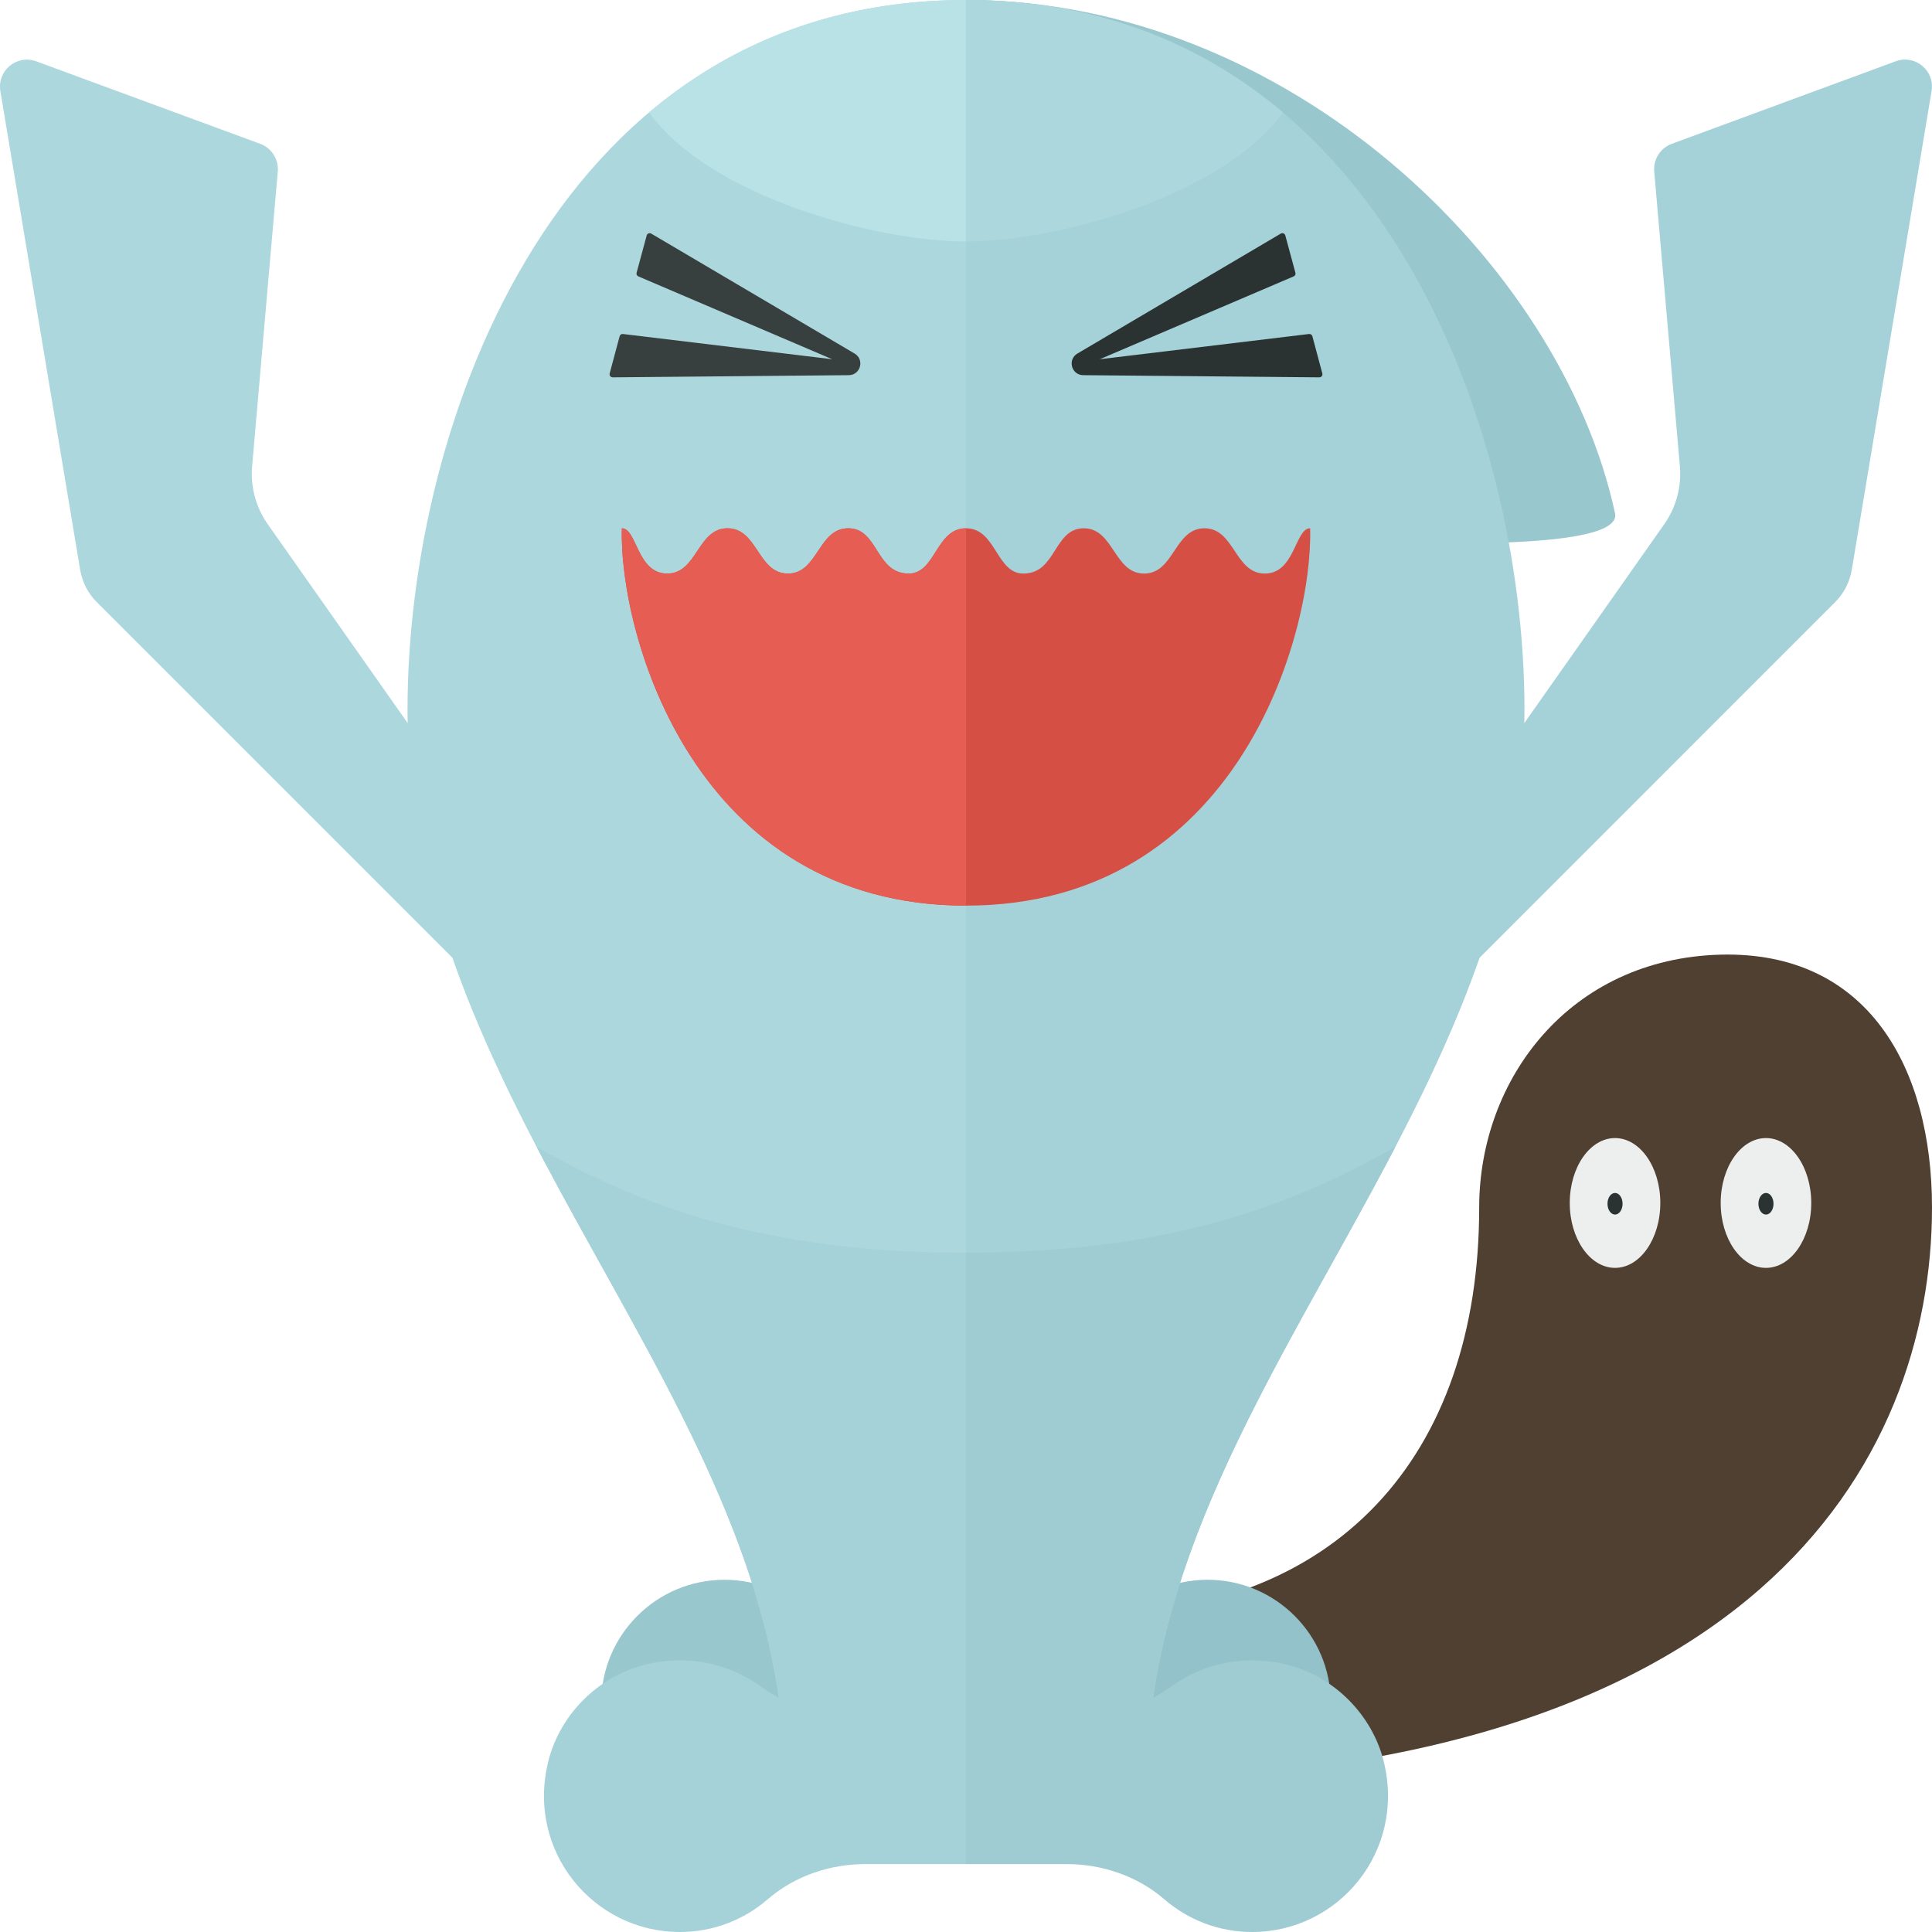 <?xml version="1.0" encoding="utf-8"?>
<!-- Generator: Adobe Illustrator 22.0.1, SVG Export Plug-In . SVG Version: 6.00 Build 0)  -->
<svg version="1.1" id="icons" xmlns="http://www.w3.org/2000/svg" xmlns:xlink="http://www.w3.org/1999/xlink" x="0px" y="0px"
	 width="32px" height="32px" viewBox="0 0 32 32" enable-background="new 0 0 32 32" xml:space="preserve">
<circle fill="#99C7CE" cx="12" cy="28.208" r="2.042"/>
<path fill="#4F4032" d="M28.5,15.812c-2.499,0.064-4,2.062-4,4.188c0,4.125-2.375,6.75-6.5,6.75c0,0,0,2.25,0,2.75
	c11.062,0,14-5.312,14-9.5C32,17.688,30.938,15.75,28.5,15.812z"/>
<path fill="#99C7CE" d="M16,0v8.5c0,0,10.993,1.125,10.75,0C25.85,4.337,21.313,0,16,0z"/>
<path fill="#ACD7DD" d="M16,0v29.5c0,0-2,0-3,0c0-6.25-6.25-11-6.25-17.75C6.75,7,9.25,0,16,0z"/>
<path fill="#B9E2E7" d="M16,0v4c-1.5,0-4.25-0.75-5.25-2.137C12.1,0.723,13.83,0,16,0z"/>
<path fill="#A5D1D8" d="M16,28.625l-0.937,0c-0.873,0-1.762-0.191-2.472-0.699c-0.522-0.374-1.212-0.535-1.93-0.348
	c-0.763,0.198-1.386,0.825-1.578,1.589C8.709,30.661,9.828,32,11.261,32c0.558,0,1.065-0.205,1.456-0.543
	c0.448-0.387,1.03-0.582,1.622-0.582l1.662,0V28.625z"/>
<circle fill="#93C2CA" cx="20" cy="28.208" r="2.042"/>
<path fill="#373F3F" d="M14.155,5.856c0.168,0.099,0.099,0.356-0.096,0.358L10.148,6.25c-0.034,0-0.058-0.032-0.05-0.064
	l0.165-0.617c0.007-0.024,0.03-0.04,0.055-0.037l3.466,0.418l-3.211-1.372c-0.023-0.01-0.036-0.035-0.029-0.06L10.711,3.9
	c0.009-0.032,0.046-0.048,0.075-0.031L14.155,5.856z"/>
<path fill="#ACD7DD" d="M4.31,2.382L0.601,1.016C0.279,0.897-0.05,1.17,0.006,1.508l1.322,7.932c0.034,0.202,0.13,0.389,0.275,0.533
	L8.88,17.25V15L4.435,8.683c-0.197-0.28-0.289-0.62-0.259-0.962L4.601,2.84C4.618,2.639,4.499,2.452,4.31,2.382z"/>
<path fill="#A5D1D8" d="M25.25,11.75c0,6.75-6.25,11.5-6.25,17.75c-1,0-3,0-3,0V0C22.75,0,25.25,7,25.25,11.75z"/>
<path fill="#2B3332" d="M17.845,5.856c-0.168,0.099-0.099,0.356,0.096,0.358l3.911,0.036c0.034,0,0.058-0.032,0.05-0.064
	l-0.165-0.617c-0.007-0.024-0.03-0.04-0.055-0.037l-3.466,0.418l3.211-1.372c0.023-0.01,0.036-0.035,0.029-0.06L21.289,3.9
	c-0.009-0.032-0.046-0.048-0.075-0.031L17.845,5.856z"/>
<path fill="#D64F45" d="M20.95,9.5c-0.5,0-0.5-0.75-1-0.75s-0.5,0.75-1,0.75s-0.5-0.75-1-0.75s-0.45,0.75-1,0.75
	C16.5,9.5,16.5,8.75,16,8.75S15.5,9.5,15.05,9.5c-0.55,0-0.5-0.75-1-0.75s-0.5,0.75-1,0.75s-0.5-0.75-1-0.75s-0.5,0.75-1,0.75
	s-0.5-0.75-0.75-0.75C10.25,10.5,11.5,15,16,15s5.75-4.5,5.7-6.25C21.45,8.75,21.45,9.5,20.95,9.5z"/>
<path fill="#A5D1D8" d="M27.69,2.382l3.709-1.367c0.321-0.118,0.651,0.154,0.594,0.492l-1.322,7.932
	c-0.034,0.202-0.13,0.389-0.275,0.533L23.12,17.25V15l4.445-6.317c0.197-0.28,0.289-0.62,0.259-0.962L27.399,2.84
	C27.382,2.639,27.501,2.452,27.69,2.382z"/>
<path fill="#A5D1D8" d="M16,20.75v8.75c0,0-2,0-3,0c0-3.792-2.3-7.032-4.11-10.501C10.25,19.75,12.25,20.75,16,20.75z"/>
<path fill="#9FCCD3" d="M16,20.75v8.75c0,0,2,0,3,0c0-3.792,2.3-7.032,4.11-10.501C21.75,19.75,19.75,20.75,16,20.75z"/>
<ellipse fill="#EDEEEE" cx="26.75" cy="19.925" rx="0.75" ry="1.075"/>
<ellipse fill="#2B3332" cx="26.75" cy="19.938" rx="0.125" ry="0.179"/>
<ellipse fill="#EDEEEE" cx="29.25" cy="19.925" rx="0.75" ry="1.075"/>
<ellipse fill="#2B3332" cx="29.25" cy="19.938" rx="0.125" ry="0.179"/>
<path fill="#ACD7DD" d="M16,0v4c1.5,0,4.25-0.75,5.25-2.137C19.9,0.723,18.17,0,16,0z"/>
<path fill="#9FCCD3" d="M16,28.625l0.937,0c0.873,0,1.762-0.191,2.472-0.699c0.522-0.374,1.212-0.535,1.93-0.348
	c0.763,0.198,1.386,0.825,1.578,1.589C23.291,30.661,22.172,32,20.739,32c-0.558,0-1.065-0.205-1.456-0.543
	c-0.448-0.387-1.03-0.582-1.622-0.582l-1.662,0V28.625z"/>
<path fill="#E55D53" d="M16,8.75c-0.5,0-0.5,0.75-0.95,0.75c-0.55,0-0.5-0.75-1-0.75s-0.5,0.75-1,0.75s-0.5-0.75-1-0.75
	s-0.5,0.75-1,0.75s-0.5-0.75-0.75-0.75C10.25,10.5,11.5,15,16,15V8.75z"/>
</svg>
